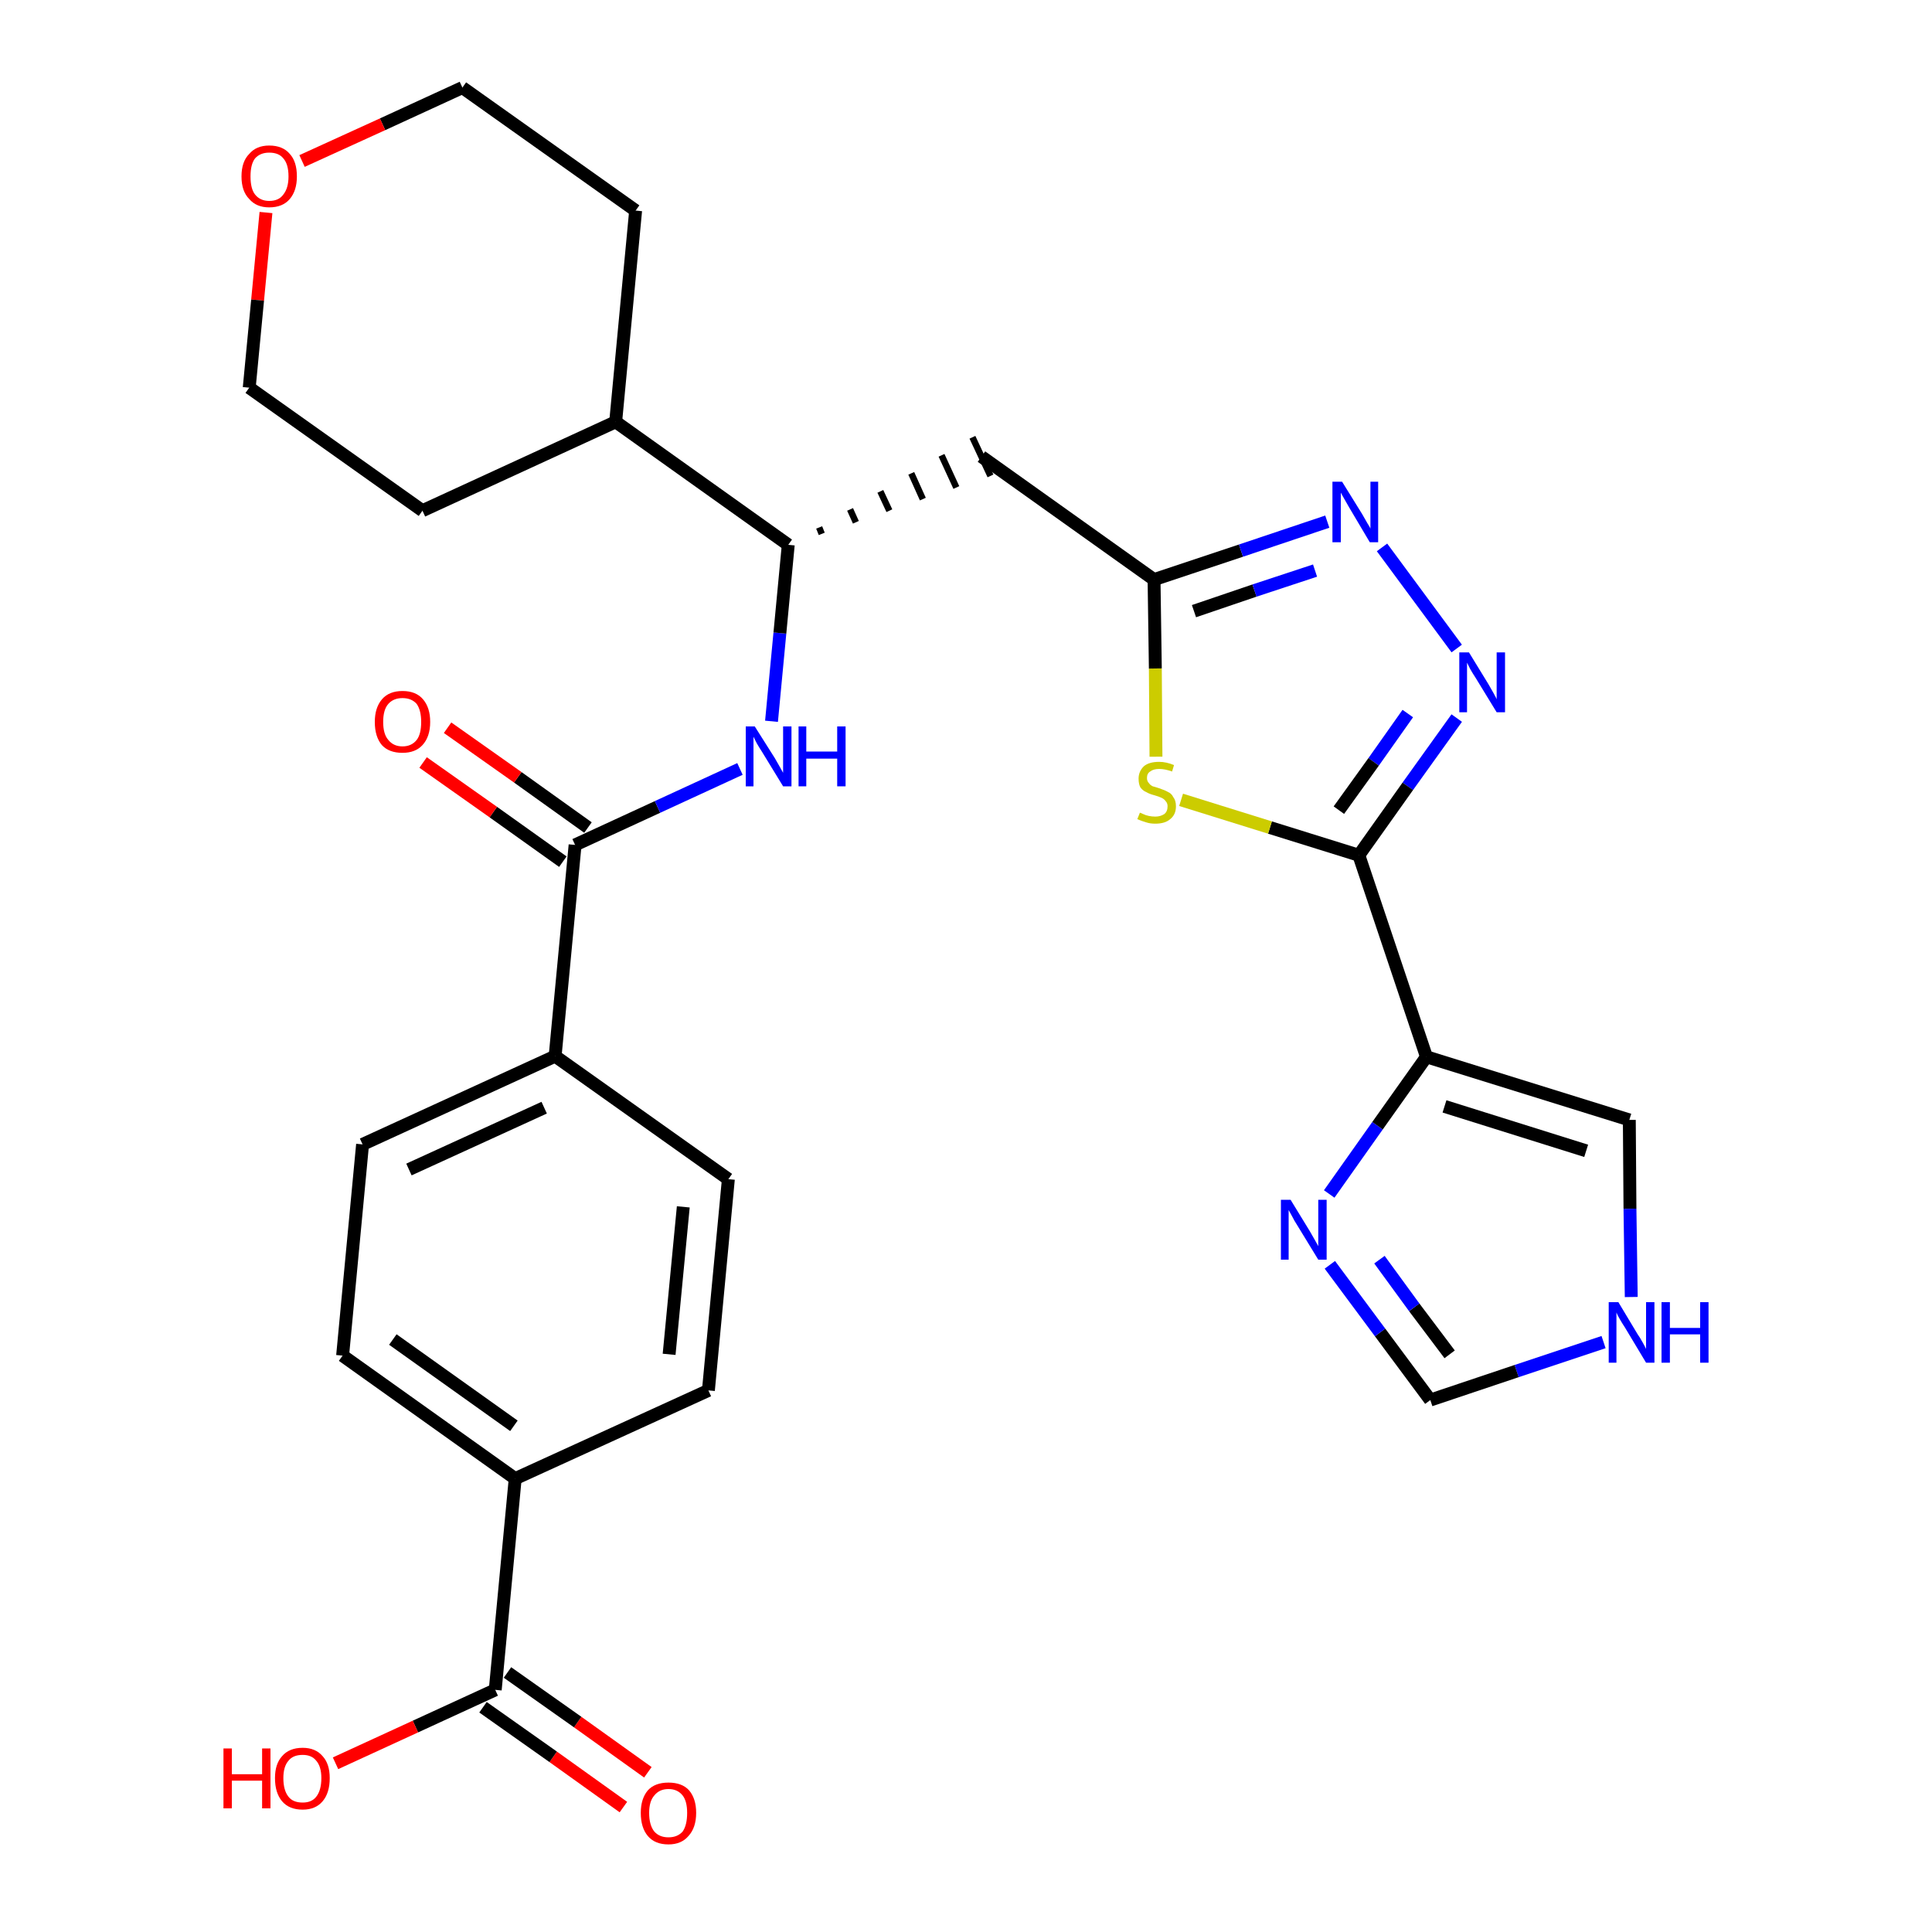<?xml version='1.0' encoding='iso-8859-1'?>
<svg version='1.1' baseProfile='full'
              xmlns='http://www.w3.org/2000/svg'
                      xmlns:rdkit='http://www.rdkit.org/xml'
                      xmlns:xlink='http://www.w3.org/1999/xlink'
                  xml:space='preserve'
width='300px' height='300px' viewBox='0 0 300 300'>
<!-- END OF HEADER -->
<path class='bond-0 atom-0 atom-1' d='M 100.6,275.2 L 89.7,267.4' style='fill:none;fill-rule:evenodd;stroke:#FF0000;stroke-width:2.0px;stroke-linecap:butt;stroke-linejoin:miter;stroke-opacity:1' />
<path class='bond-0 atom-0 atom-1' d='M 89.7,267.4 L 78.8,259.7' style='fill:none;fill-rule:evenodd;stroke:#000000;stroke-width:2.0px;stroke-linecap:butt;stroke-linejoin:miter;stroke-opacity:1' />
<path class='bond-0 atom-0 atom-1' d='M 96.8,280.6 L 85.9,272.8' style='fill:none;fill-rule:evenodd;stroke:#FF0000;stroke-width:2.0px;stroke-linecap:butt;stroke-linejoin:miter;stroke-opacity:1' />
<path class='bond-0 atom-0 atom-1' d='M 85.9,272.8 L 75.0,265.1' style='fill:none;fill-rule:evenodd;stroke:#000000;stroke-width:2.0px;stroke-linecap:butt;stroke-linejoin:miter;stroke-opacity:1' />
<path class='bond-1 atom-1 atom-2' d='M 76.9,262.4 L 64.5,268.1' style='fill:none;fill-rule:evenodd;stroke:#000000;stroke-width:2.0px;stroke-linecap:butt;stroke-linejoin:miter;stroke-opacity:1' />
<path class='bond-1 atom-1 atom-2' d='M 64.5,268.1 L 52.1,273.8' style='fill:none;fill-rule:evenodd;stroke:#FF0000;stroke-width:2.0px;stroke-linecap:butt;stroke-linejoin:miter;stroke-opacity:1' />
<path class='bond-2 atom-1 atom-3' d='M 76.9,262.4 L 80.0,229.6' style='fill:none;fill-rule:evenodd;stroke:#000000;stroke-width:2.0px;stroke-linecap:butt;stroke-linejoin:miter;stroke-opacity:1' />
<path class='bond-3 atom-3 atom-4' d='M 80.0,229.6 L 53.2,210.5' style='fill:none;fill-rule:evenodd;stroke:#000000;stroke-width:2.0px;stroke-linecap:butt;stroke-linejoin:miter;stroke-opacity:1' />
<path class='bond-3 atom-3 atom-4' d='M 79.8,221.4 L 61.0,208.0' style='fill:none;fill-rule:evenodd;stroke:#000000;stroke-width:2.0px;stroke-linecap:butt;stroke-linejoin:miter;stroke-opacity:1' />
<path class='bond-29 atom-29 atom-3' d='M 110.0,215.9 L 80.0,229.6' style='fill:none;fill-rule:evenodd;stroke:#000000;stroke-width:2.0px;stroke-linecap:butt;stroke-linejoin:miter;stroke-opacity:1' />
<path class='bond-4 atom-4 atom-5' d='M 53.2,210.5 L 56.3,177.7' style='fill:none;fill-rule:evenodd;stroke:#000000;stroke-width:2.0px;stroke-linecap:butt;stroke-linejoin:miter;stroke-opacity:1' />
<path class='bond-5 atom-5 atom-6' d='M 56.3,177.7 L 86.2,164.0' style='fill:none;fill-rule:evenodd;stroke:#000000;stroke-width:2.0px;stroke-linecap:butt;stroke-linejoin:miter;stroke-opacity:1' />
<path class='bond-5 atom-5 atom-6' d='M 63.5,181.6 L 84.5,172.0' style='fill:none;fill-rule:evenodd;stroke:#000000;stroke-width:2.0px;stroke-linecap:butt;stroke-linejoin:miter;stroke-opacity:1' />
<path class='bond-6 atom-6 atom-7' d='M 86.2,164.0 L 89.3,131.2' style='fill:none;fill-rule:evenodd;stroke:#000000;stroke-width:2.0px;stroke-linecap:butt;stroke-linejoin:miter;stroke-opacity:1' />
<path class='bond-27 atom-6 atom-28' d='M 86.2,164.0 L 113.1,183.1' style='fill:none;fill-rule:evenodd;stroke:#000000;stroke-width:2.0px;stroke-linecap:butt;stroke-linejoin:miter;stroke-opacity:1' />
<path class='bond-7 atom-7 atom-8' d='M 91.3,128.5 L 80.4,120.7' style='fill:none;fill-rule:evenodd;stroke:#000000;stroke-width:2.0px;stroke-linecap:butt;stroke-linejoin:miter;stroke-opacity:1' />
<path class='bond-7 atom-7 atom-8' d='M 80.4,120.7 L 69.5,113.0' style='fill:none;fill-rule:evenodd;stroke:#FF0000;stroke-width:2.0px;stroke-linecap:butt;stroke-linejoin:miter;stroke-opacity:1' />
<path class='bond-7 atom-7 atom-8' d='M 87.4,133.8 L 76.6,126.1' style='fill:none;fill-rule:evenodd;stroke:#000000;stroke-width:2.0px;stroke-linecap:butt;stroke-linejoin:miter;stroke-opacity:1' />
<path class='bond-7 atom-7 atom-8' d='M 76.6,126.1 L 65.7,118.4' style='fill:none;fill-rule:evenodd;stroke:#FF0000;stroke-width:2.0px;stroke-linecap:butt;stroke-linejoin:miter;stroke-opacity:1' />
<path class='bond-8 atom-7 atom-9' d='M 89.3,131.2 L 102.1,125.3' style='fill:none;fill-rule:evenodd;stroke:#000000;stroke-width:2.0px;stroke-linecap:butt;stroke-linejoin:miter;stroke-opacity:1' />
<path class='bond-8 atom-7 atom-9' d='M 102.1,125.3 L 114.9,119.4' style='fill:none;fill-rule:evenodd;stroke:#0000FF;stroke-width:2.0px;stroke-linecap:butt;stroke-linejoin:miter;stroke-opacity:1' />
<path class='bond-9 atom-9 atom-10' d='M 119.8,112.0 L 121.1,98.3' style='fill:none;fill-rule:evenodd;stroke:#0000FF;stroke-width:2.0px;stroke-linecap:butt;stroke-linejoin:miter;stroke-opacity:1' />
<path class='bond-9 atom-9 atom-10' d='M 121.1,98.3 L 122.4,84.6' style='fill:none;fill-rule:evenodd;stroke:#000000;stroke-width:2.0px;stroke-linecap:butt;stroke-linejoin:miter;stroke-opacity:1' />
<path class='bond-10 atom-10 atom-11' d='M 127.6,82.9 L 127.2,81.9' style='fill:none;fill-rule:evenodd;stroke:#000000;stroke-width:1.0px;stroke-linecap:butt;stroke-linejoin:miter;stroke-opacity:1' />
<path class='bond-10 atom-10 atom-11' d='M 132.9,81.1 L 132.0,79.1' style='fill:none;fill-rule:evenodd;stroke:#000000;stroke-width:1.0px;stroke-linecap:butt;stroke-linejoin:miter;stroke-opacity:1' />
<path class='bond-10 atom-10 atom-11' d='M 138.1,79.3 L 136.7,76.3' style='fill:none;fill-rule:evenodd;stroke:#000000;stroke-width:1.0px;stroke-linecap:butt;stroke-linejoin:miter;stroke-opacity:1' />
<path class='bond-10 atom-10 atom-11' d='M 143.3,77.5 L 141.5,73.5' style='fill:none;fill-rule:evenodd;stroke:#000000;stroke-width:1.0px;stroke-linecap:butt;stroke-linejoin:miter;stroke-opacity:1' />
<path class='bond-10 atom-10 atom-11' d='M 148.5,75.7 L 146.2,70.7' style='fill:none;fill-rule:evenodd;stroke:#000000;stroke-width:1.0px;stroke-linecap:butt;stroke-linejoin:miter;stroke-opacity:1' />
<path class='bond-10 atom-10 atom-11' d='M 153.8,73.9 L 151.0,67.9' style='fill:none;fill-rule:evenodd;stroke:#000000;stroke-width:1.0px;stroke-linecap:butt;stroke-linejoin:miter;stroke-opacity:1' />
<path class='bond-21 atom-10 atom-22' d='M 122.4,84.6 L 95.6,65.5' style='fill:none;fill-rule:evenodd;stroke:#000000;stroke-width:2.0px;stroke-linecap:butt;stroke-linejoin:miter;stroke-opacity:1' />
<path class='bond-11 atom-11 atom-12' d='M 152.4,70.9 L 179.2,90.0' style='fill:none;fill-rule:evenodd;stroke:#000000;stroke-width:2.0px;stroke-linecap:butt;stroke-linejoin:miter;stroke-opacity:1' />
<path class='bond-12 atom-12 atom-13' d='M 179.2,90.0 L 192.7,85.5' style='fill:none;fill-rule:evenodd;stroke:#000000;stroke-width:2.0px;stroke-linecap:butt;stroke-linejoin:miter;stroke-opacity:1' />
<path class='bond-12 atom-12 atom-13' d='M 192.7,85.5 L 206.1,81.0' style='fill:none;fill-rule:evenodd;stroke:#0000FF;stroke-width:2.0px;stroke-linecap:butt;stroke-linejoin:miter;stroke-opacity:1' />
<path class='bond-12 atom-12 atom-13' d='M 185.4,94.9 L 194.8,91.7' style='fill:none;fill-rule:evenodd;stroke:#000000;stroke-width:2.0px;stroke-linecap:butt;stroke-linejoin:miter;stroke-opacity:1' />
<path class='bond-12 atom-12 atom-13' d='M 194.8,91.7 L 204.2,88.6' style='fill:none;fill-rule:evenodd;stroke:#0000FF;stroke-width:2.0px;stroke-linecap:butt;stroke-linejoin:miter;stroke-opacity:1' />
<path class='bond-30 atom-21 atom-12' d='M 179.5,117.5 L 179.4,103.8' style='fill:none;fill-rule:evenodd;stroke:#CCCC00;stroke-width:2.0px;stroke-linecap:butt;stroke-linejoin:miter;stroke-opacity:1' />
<path class='bond-30 atom-21 atom-12' d='M 179.4,103.8 L 179.2,90.0' style='fill:none;fill-rule:evenodd;stroke:#000000;stroke-width:2.0px;stroke-linecap:butt;stroke-linejoin:miter;stroke-opacity:1' />
<path class='bond-13 atom-13 atom-14' d='M 214.6,85.0 L 226.2,100.7' style='fill:none;fill-rule:evenodd;stroke:#0000FF;stroke-width:2.0px;stroke-linecap:butt;stroke-linejoin:miter;stroke-opacity:1' />
<path class='bond-14 atom-14 atom-15' d='M 226.2,111.5 L 218.6,122.1' style='fill:none;fill-rule:evenodd;stroke:#0000FF;stroke-width:2.0px;stroke-linecap:butt;stroke-linejoin:miter;stroke-opacity:1' />
<path class='bond-14 atom-14 atom-15' d='M 218.6,122.1 L 211.0,132.8' style='fill:none;fill-rule:evenodd;stroke:#000000;stroke-width:2.0px;stroke-linecap:butt;stroke-linejoin:miter;stroke-opacity:1' />
<path class='bond-14 atom-14 atom-15' d='M 218.6,110.8 L 213.3,118.3' style='fill:none;fill-rule:evenodd;stroke:#0000FF;stroke-width:2.0px;stroke-linecap:butt;stroke-linejoin:miter;stroke-opacity:1' />
<path class='bond-14 atom-14 atom-15' d='M 213.3,118.3 L 207.9,125.8' style='fill:none;fill-rule:evenodd;stroke:#000000;stroke-width:2.0px;stroke-linecap:butt;stroke-linejoin:miter;stroke-opacity:1' />
<path class='bond-15 atom-15 atom-16' d='M 211.0,132.8 L 221.5,164.1' style='fill:none;fill-rule:evenodd;stroke:#000000;stroke-width:2.0px;stroke-linecap:butt;stroke-linejoin:miter;stroke-opacity:1' />
<path class='bond-20 atom-15 atom-21' d='M 211.0,132.8 L 197.2,128.5' style='fill:none;fill-rule:evenodd;stroke:#000000;stroke-width:2.0px;stroke-linecap:butt;stroke-linejoin:miter;stroke-opacity:1' />
<path class='bond-20 atom-15 atom-21' d='M 197.2,128.5 L 183.4,124.2' style='fill:none;fill-rule:evenodd;stroke:#CCCC00;stroke-width:2.0px;stroke-linecap:butt;stroke-linejoin:miter;stroke-opacity:1' />
<path class='bond-16 atom-16 atom-17' d='M 221.5,164.1 L 253.0,173.9' style='fill:none;fill-rule:evenodd;stroke:#000000;stroke-width:2.0px;stroke-linecap:butt;stroke-linejoin:miter;stroke-opacity:1' />
<path class='bond-16 atom-16 atom-17' d='M 224.3,171.8 L 246.3,178.7' style='fill:none;fill-rule:evenodd;stroke:#000000;stroke-width:2.0px;stroke-linecap:butt;stroke-linejoin:miter;stroke-opacity:1' />
<path class='bond-32 atom-20 atom-16' d='M 206.4,185.4 L 213.9,174.8' style='fill:none;fill-rule:evenodd;stroke:#0000FF;stroke-width:2.0px;stroke-linecap:butt;stroke-linejoin:miter;stroke-opacity:1' />
<path class='bond-32 atom-20 atom-16' d='M 213.9,174.8 L 221.5,164.1' style='fill:none;fill-rule:evenodd;stroke:#000000;stroke-width:2.0px;stroke-linecap:butt;stroke-linejoin:miter;stroke-opacity:1' />
<path class='bond-17 atom-17 atom-18' d='M 253.0,173.9 L 253.1,187.7' style='fill:none;fill-rule:evenodd;stroke:#000000;stroke-width:2.0px;stroke-linecap:butt;stroke-linejoin:miter;stroke-opacity:1' />
<path class='bond-17 atom-17 atom-18' d='M 253.1,187.7 L 253.3,201.4' style='fill:none;fill-rule:evenodd;stroke:#0000FF;stroke-width:2.0px;stroke-linecap:butt;stroke-linejoin:miter;stroke-opacity:1' />
<path class='bond-18 atom-18 atom-19' d='M 249.0,208.4 L 235.5,212.9' style='fill:none;fill-rule:evenodd;stroke:#0000FF;stroke-width:2.0px;stroke-linecap:butt;stroke-linejoin:miter;stroke-opacity:1' />
<path class='bond-18 atom-18 atom-19' d='M 235.5,212.9 L 222.1,217.4' style='fill:none;fill-rule:evenodd;stroke:#000000;stroke-width:2.0px;stroke-linecap:butt;stroke-linejoin:miter;stroke-opacity:1' />
<path class='bond-19 atom-19 atom-20' d='M 222.1,217.4 L 214.3,206.9' style='fill:none;fill-rule:evenodd;stroke:#000000;stroke-width:2.0px;stroke-linecap:butt;stroke-linejoin:miter;stroke-opacity:1' />
<path class='bond-19 atom-19 atom-20' d='M 214.3,206.9 L 206.5,196.4' style='fill:none;fill-rule:evenodd;stroke:#0000FF;stroke-width:2.0px;stroke-linecap:butt;stroke-linejoin:miter;stroke-opacity:1' />
<path class='bond-19 atom-19 atom-20' d='M 225.1,210.3 L 219.6,203.0' style='fill:none;fill-rule:evenodd;stroke:#000000;stroke-width:2.0px;stroke-linecap:butt;stroke-linejoin:miter;stroke-opacity:1' />
<path class='bond-19 atom-19 atom-20' d='M 219.6,203.0 L 214.2,195.6' style='fill:none;fill-rule:evenodd;stroke:#0000FF;stroke-width:2.0px;stroke-linecap:butt;stroke-linejoin:miter;stroke-opacity:1' />
<path class='bond-22 atom-22 atom-23' d='M 95.6,65.5 L 98.7,32.7' style='fill:none;fill-rule:evenodd;stroke:#000000;stroke-width:2.0px;stroke-linecap:butt;stroke-linejoin:miter;stroke-opacity:1' />
<path class='bond-31 atom-27 atom-22' d='M 65.6,79.3 L 95.6,65.5' style='fill:none;fill-rule:evenodd;stroke:#000000;stroke-width:2.0px;stroke-linecap:butt;stroke-linejoin:miter;stroke-opacity:1' />
<path class='bond-23 atom-23 atom-24' d='M 98.7,32.7 L 71.8,13.6' style='fill:none;fill-rule:evenodd;stroke:#000000;stroke-width:2.0px;stroke-linecap:butt;stroke-linejoin:miter;stroke-opacity:1' />
<path class='bond-24 atom-24 atom-25' d='M 71.8,13.6 L 59.4,19.3' style='fill:none;fill-rule:evenodd;stroke:#000000;stroke-width:2.0px;stroke-linecap:butt;stroke-linejoin:miter;stroke-opacity:1' />
<path class='bond-24 atom-24 atom-25' d='M 59.4,19.3 L 46.9,25.0' style='fill:none;fill-rule:evenodd;stroke:#FF0000;stroke-width:2.0px;stroke-linecap:butt;stroke-linejoin:miter;stroke-opacity:1' />
<path class='bond-25 atom-25 atom-26' d='M 41.3,33.0 L 40.0,46.6' style='fill:none;fill-rule:evenodd;stroke:#FF0000;stroke-width:2.0px;stroke-linecap:butt;stroke-linejoin:miter;stroke-opacity:1' />
<path class='bond-25 atom-25 atom-26' d='M 40.0,46.6 L 38.7,60.2' style='fill:none;fill-rule:evenodd;stroke:#000000;stroke-width:2.0px;stroke-linecap:butt;stroke-linejoin:miter;stroke-opacity:1' />
<path class='bond-26 atom-26 atom-27' d='M 38.7,60.2 L 65.6,79.3' style='fill:none;fill-rule:evenodd;stroke:#000000;stroke-width:2.0px;stroke-linecap:butt;stroke-linejoin:miter;stroke-opacity:1' />
<path class='bond-28 atom-28 atom-29' d='M 113.1,183.1 L 110.0,215.9' style='fill:none;fill-rule:evenodd;stroke:#000000;stroke-width:2.0px;stroke-linecap:butt;stroke-linejoin:miter;stroke-opacity:1' />
<path class='bond-28 atom-28 atom-29' d='M 106.1,187.4 L 103.9,210.3' style='fill:none;fill-rule:evenodd;stroke:#000000;stroke-width:2.0px;stroke-linecap:butt;stroke-linejoin:miter;stroke-opacity:1' />
<path  class='atom-0' d='M 99.5 281.5
Q 99.5 279.3, 100.6 278.0
Q 101.7 276.8, 103.8 276.8
Q 105.9 276.8, 107.0 278.0
Q 108.1 279.3, 108.1 281.5
Q 108.1 283.8, 106.9 285.1
Q 105.8 286.4, 103.8 286.4
Q 101.7 286.4, 100.6 285.1
Q 99.5 283.8, 99.5 281.5
M 103.8 285.3
Q 105.2 285.3, 106.0 284.4
Q 106.7 283.4, 106.7 281.5
Q 106.7 279.7, 106.0 278.8
Q 105.2 277.8, 103.8 277.8
Q 102.4 277.8, 101.6 278.8
Q 100.8 279.7, 100.8 281.5
Q 100.8 283.4, 101.6 284.4
Q 102.4 285.3, 103.8 285.3
' fill='#FF0000'/>
<path  class='atom-2' d='M 34.7 271.5
L 36.0 271.5
L 36.0 275.5
L 40.7 275.5
L 40.7 271.5
L 42.0 271.5
L 42.0 280.8
L 40.7 280.8
L 40.7 276.5
L 36.0 276.5
L 36.0 280.8
L 34.7 280.8
L 34.7 271.5
' fill='#FF0000'/>
<path  class='atom-2' d='M 42.7 276.1
Q 42.7 273.9, 43.8 272.7
Q 44.9 271.4, 47.0 271.4
Q 49.0 271.4, 50.1 272.7
Q 51.2 273.9, 51.2 276.1
Q 51.2 278.4, 50.1 279.7
Q 49.0 281.0, 47.0 281.0
Q 44.9 281.0, 43.8 279.7
Q 42.7 278.4, 42.7 276.1
M 47.0 279.9
Q 48.4 279.9, 49.1 279.0
Q 49.9 278.0, 49.9 276.1
Q 49.9 274.3, 49.1 273.4
Q 48.4 272.5, 47.0 272.5
Q 45.5 272.5, 44.8 273.4
Q 44.0 274.3, 44.0 276.1
Q 44.0 278.0, 44.8 279.0
Q 45.5 279.9, 47.0 279.9
' fill='#FF0000'/>
<path  class='atom-8' d='M 58.2 112.1
Q 58.2 109.9, 59.3 108.6
Q 60.4 107.3, 62.5 107.3
Q 64.6 107.3, 65.7 108.6
Q 66.8 109.9, 66.8 112.1
Q 66.8 114.4, 65.6 115.7
Q 64.5 116.9, 62.5 116.9
Q 60.4 116.9, 59.3 115.7
Q 58.2 114.4, 58.2 112.1
M 62.5 115.9
Q 63.9 115.9, 64.7 114.9
Q 65.4 114.0, 65.4 112.1
Q 65.4 110.3, 64.7 109.3
Q 63.9 108.4, 62.5 108.4
Q 61.1 108.4, 60.3 109.3
Q 59.5 110.2, 59.5 112.1
Q 59.5 114.0, 60.3 114.9
Q 61.1 115.9, 62.5 115.9
' fill='#FF0000'/>
<path  class='atom-9' d='M 117.2 112.8
L 120.3 117.7
Q 120.6 118.2, 121.1 119.1
Q 121.6 120.0, 121.6 120.0
L 121.6 112.8
L 122.9 112.8
L 122.9 122.1
L 121.6 122.1
L 118.3 116.7
Q 117.9 116.1, 117.5 115.4
Q 117.1 114.6, 117.0 114.4
L 117.0 122.1
L 115.8 122.1
L 115.8 112.8
L 117.2 112.8
' fill='#0000FF'/>
<path  class='atom-9' d='M 124.0 112.8
L 125.2 112.8
L 125.2 116.7
L 130.0 116.7
L 130.0 112.8
L 131.3 112.8
L 131.3 122.1
L 130.0 122.1
L 130.0 117.8
L 125.2 117.8
L 125.2 122.1
L 124.0 122.1
L 124.0 112.8
' fill='#0000FF'/>
<path  class='atom-13' d='M 208.4 74.8
L 211.5 79.8
Q 211.8 80.3, 212.3 81.2
Q 212.8 82.0, 212.8 82.1
L 212.8 74.8
L 214.0 74.8
L 214.0 84.2
L 212.7 84.2
L 209.5 78.8
Q 209.1 78.1, 208.7 77.4
Q 208.3 76.7, 208.2 76.5
L 208.2 84.2
L 206.9 84.2
L 206.9 74.8
L 208.4 74.8
' fill='#0000FF'/>
<path  class='atom-14' d='M 228.1 101.3
L 231.1 106.2
Q 231.4 106.7, 231.9 107.6
Q 232.4 108.5, 232.4 108.6
L 232.4 101.3
L 233.7 101.3
L 233.7 110.6
L 232.4 110.6
L 229.1 105.2
Q 228.7 104.6, 228.3 103.9
Q 227.9 103.1, 227.8 102.9
L 227.8 110.6
L 226.6 110.6
L 226.6 101.3
L 228.1 101.3
' fill='#0000FF'/>
<path  class='atom-18' d='M 251.3 202.2
L 254.3 207.2
Q 254.6 207.6, 255.1 208.5
Q 255.6 209.4, 255.6 209.5
L 255.6 202.2
L 256.9 202.2
L 256.9 211.6
L 255.6 211.6
L 252.3 206.1
Q 251.9 205.5, 251.5 204.8
Q 251.1 204.1, 251.0 203.8
L 251.0 211.6
L 249.8 211.6
L 249.8 202.2
L 251.3 202.2
' fill='#0000FF'/>
<path  class='atom-18' d='M 258.0 202.2
L 259.3 202.2
L 259.3 206.2
L 264.0 206.2
L 264.0 202.2
L 265.3 202.2
L 265.3 211.6
L 264.0 211.6
L 264.0 207.2
L 259.3 207.2
L 259.3 211.6
L 258.0 211.6
L 258.0 202.2
' fill='#0000FF'/>
<path  class='atom-20' d='M 200.4 186.3
L 203.4 191.2
Q 203.7 191.7, 204.2 192.6
Q 204.7 193.5, 204.7 193.5
L 204.7 186.3
L 206.0 186.3
L 206.0 195.6
L 204.7 195.6
L 201.4 190.2
Q 201.0 189.6, 200.6 188.8
Q 200.2 188.1, 200.1 187.9
L 200.1 195.6
L 198.9 195.6
L 198.9 186.3
L 200.4 186.3
' fill='#0000FF'/>
<path  class='atom-21' d='M 177.0 126.2
Q 177.1 126.2, 177.5 126.4
Q 177.9 126.6, 178.4 126.7
Q 178.9 126.8, 179.4 126.8
Q 180.2 126.8, 180.8 126.4
Q 181.3 126.0, 181.3 125.2
Q 181.3 124.7, 181.0 124.4
Q 180.8 124.1, 180.4 123.9
Q 180.0 123.7, 179.3 123.5
Q 178.5 123.3, 178.0 123.0
Q 177.5 122.8, 177.1 122.3
Q 176.8 121.8, 176.8 120.9
Q 176.8 119.8, 177.6 119.0
Q 178.4 118.3, 180.0 118.3
Q 181.1 118.3, 182.3 118.8
L 182.0 119.8
Q 180.9 119.4, 180.0 119.4
Q 179.1 119.4, 178.6 119.8
Q 178.1 120.1, 178.1 120.8
Q 178.1 121.3, 178.4 121.6
Q 178.6 121.9, 179.0 122.1
Q 179.4 122.2, 180.0 122.4
Q 180.9 122.7, 181.4 123.0
Q 181.9 123.2, 182.2 123.8
Q 182.6 124.3, 182.6 125.2
Q 182.6 126.5, 181.7 127.2
Q 180.9 127.9, 179.4 127.9
Q 178.6 127.9, 178.0 127.7
Q 177.3 127.5, 176.6 127.2
L 177.0 126.2
' fill='#CCCC00'/>
<path  class='atom-25' d='M 37.5 27.4
Q 37.5 25.1, 38.7 23.9
Q 39.8 22.6, 41.8 22.6
Q 43.9 22.6, 45.0 23.9
Q 46.1 25.1, 46.1 27.4
Q 46.1 29.6, 45.0 30.9
Q 43.9 32.2, 41.8 32.2
Q 39.8 32.2, 38.7 30.9
Q 37.5 29.7, 37.5 27.4
M 41.8 31.2
Q 43.3 31.2, 44.0 30.2
Q 44.8 29.2, 44.8 27.4
Q 44.8 25.5, 44.0 24.6
Q 43.3 23.7, 41.8 23.7
Q 40.4 23.7, 39.6 24.6
Q 38.9 25.5, 38.9 27.4
Q 38.9 29.3, 39.6 30.2
Q 40.4 31.2, 41.8 31.2
' fill='#FF0000'/>
</svg>
